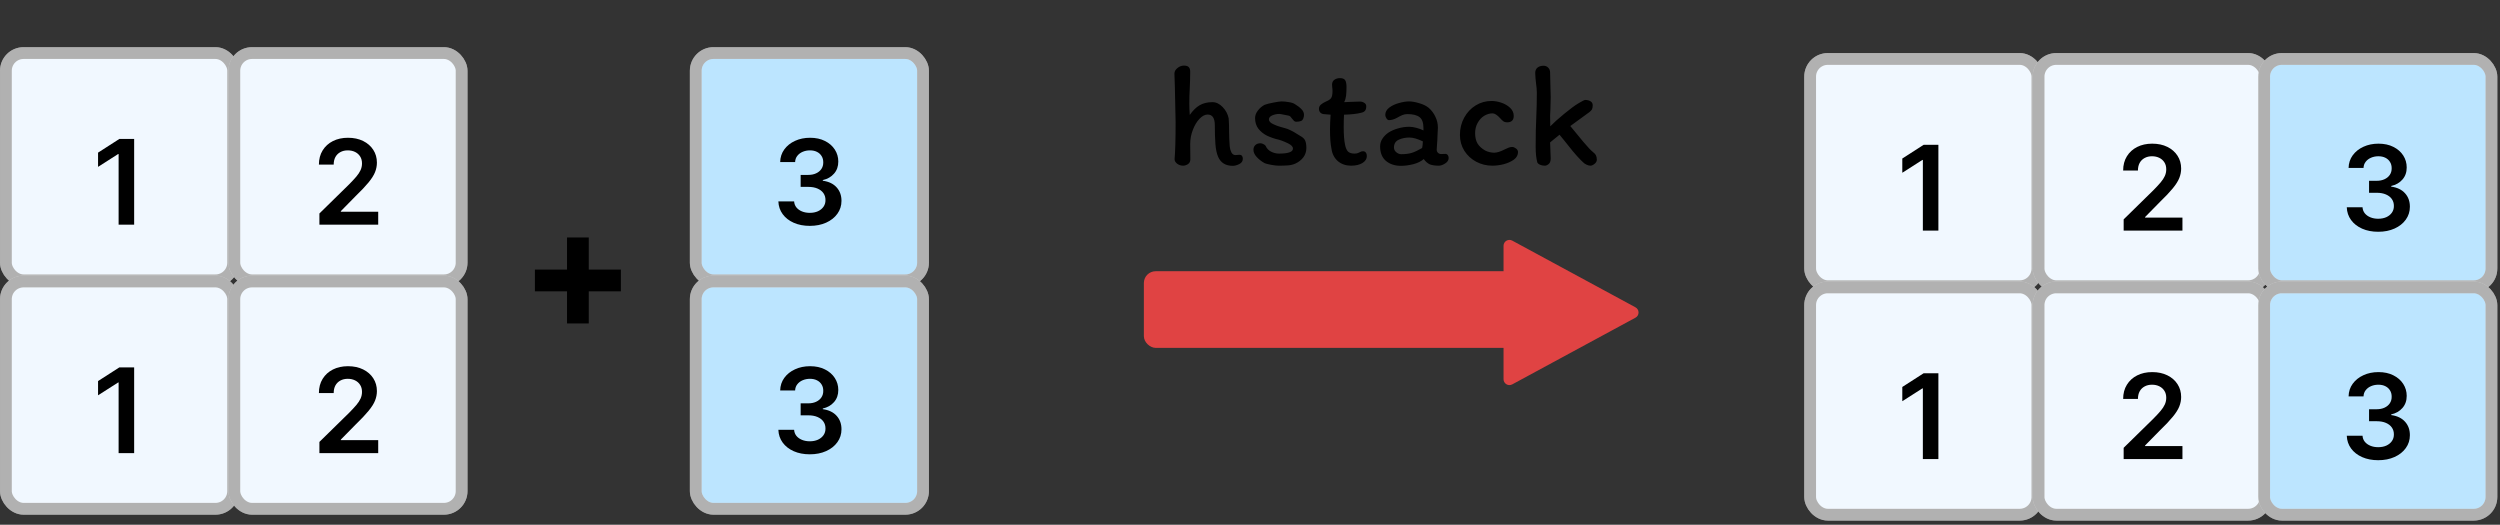 <svg width="424" height="89" viewBox="0 0 424 89" fill="none" xmlns="http://www.w3.org/2000/svg">
<rect x="0" y="0" width="424" height="89" fill="#333333" stroke="none"/>
<rect x="307" y="10" width="38.545" height="38.545" rx="3" fill="#F1F8FF"/>
<rect x="307" y="10" width="38.545" height="38.545" rx="3" stroke="white" stroke-width="2"/>
<rect x="307" y="10" width="38.545" height="38.545" rx="3" stroke="#454545" stroke-opacity="0.42" stroke-width="2"/>
<rect x="345.744" y="10" width="38.545" height="38.545" rx="3" fill="#F1F8FF"/>
<rect x="345.744" y="10" width="38.545" height="38.545" rx="3" stroke="white" stroke-width="2"/>
<rect x="345.744" y="10" width="38.545" height="38.545" rx="3" stroke="#454545" stroke-opacity="0.42" stroke-width="2"/>
<rect x="307" y="48.744" width="38.545" height="38.545" rx="3" fill="#F1F8FF"/>
<rect x="307" y="48.744" width="38.545" height="38.545" rx="3" stroke="white" stroke-width="2"/>
<rect x="307" y="48.744" width="38.545" height="38.545" rx="3" stroke="#454545" stroke-opacity="0.42" stroke-width="2"/>
<rect x="345.744" y="48.744" width="38.545" height="38.545" rx="3" fill="#F1F8FF"/>
<rect x="345.744" y="48.744" width="38.545" height="38.545" rx="3" stroke="white" stroke-width="2"/>
<rect x="345.744" y="48.744" width="38.545" height="38.545" rx="3" stroke="#454545" stroke-opacity="0.42" stroke-width="2"/>
<rect x="384" y="10" width="38.545" height="38.545" rx="3" fill="#BCE5FF"/>
<rect x="384" y="10" width="38.545" height="38.545" rx="3" stroke="white" stroke-width="2"/>
<rect x="384" y="10" width="38.545" height="38.545" rx="3" stroke="#454545" stroke-opacity="0.42" stroke-width="2"/>
<rect x="384" y="48.744" width="38.545" height="38.545" rx="3" fill="#BCE5FF"/>
<rect x="384" y="48.744" width="38.545" height="38.545" rx="3" stroke="white" stroke-width="2"/>
<rect x="384" y="48.744" width="38.545" height="38.545" rx="3" stroke="#454545" stroke-opacity="0.42" stroke-width="2"/>
<path d="M328.752 24.563V39.109H326.117V27.127H326.032L322.63 29.301V26.886L326.245 24.563H328.752Z" fill="black"/>
<path d="M403.347 39.308C402.324 39.308 401.415 39.133 400.62 38.782C399.829 38.432 399.204 37.944 398.745 37.319C398.286 36.694 398.042 35.972 398.013 35.153H400.684C400.707 35.546 400.838 35.889 401.074 36.183C401.311 36.472 401.626 36.697 402.019 36.858C402.412 37.019 402.852 37.099 403.34 37.099C403.861 37.099 404.323 37.009 404.725 36.829C405.127 36.644 405.442 36.389 405.67 36.062C405.897 35.735 406.008 35.359 406.003 34.933C406.008 34.492 405.894 34.104 405.662 33.768C405.43 33.432 405.094 33.169 404.654 32.98C404.218 32.79 403.693 32.696 403.077 32.696H401.792V30.664H403.077C403.584 30.664 404.027 30.577 404.405 30.401C404.789 30.226 405.09 29.98 405.307 29.663C405.525 29.341 405.632 28.969 405.627 28.548C405.632 28.136 405.539 27.778 405.35 27.475C405.165 27.168 404.903 26.928 404.562 26.758C404.225 26.588 403.83 26.502 403.376 26.502C402.93 26.502 402.519 26.583 402.14 26.744C401.761 26.905 401.456 27.134 401.224 27.433C400.992 27.726 400.868 28.077 400.854 28.484H398.319C398.338 27.669 398.572 26.954 399.022 26.339C399.476 25.719 400.082 25.236 400.84 24.89C401.598 24.54 402.448 24.365 403.39 24.365C404.36 24.365 405.203 24.547 405.918 24.911C406.638 25.271 407.194 25.757 407.587 26.367C407.98 26.978 408.177 27.653 408.177 28.392C408.181 29.211 407.94 29.897 407.452 30.451C406.969 31.005 406.335 31.367 405.549 31.538V31.651C406.572 31.794 407.355 32.172 407.9 32.788C408.449 33.399 408.721 34.159 408.716 35.068C408.716 35.882 408.484 36.611 408.02 37.255C407.561 37.894 406.927 38.396 406.117 38.761C405.312 39.126 404.389 39.308 403.347 39.308Z" fill="black"/>
<path d="M360.172 39.109V37.206L365.222 32.255C365.705 31.767 366.107 31.334 366.429 30.956C366.751 30.577 366.992 30.21 367.153 29.855C367.314 29.5 367.395 29.121 367.395 28.718C367.395 28.259 367.291 27.866 367.082 27.539C366.874 27.208 366.588 26.952 366.223 26.772C365.858 26.592 365.444 26.502 364.98 26.502C364.502 26.502 364.083 26.602 363.723 26.801C363.363 26.995 363.084 27.272 362.885 27.632C362.691 27.991 362.594 28.42 362.594 28.917H360.087C360.087 27.994 360.297 27.191 360.719 26.509C361.14 25.828 361.72 25.3 362.459 24.926C363.202 24.552 364.054 24.365 365.016 24.365C365.991 24.365 366.848 24.547 367.587 24.911C368.325 25.276 368.898 25.776 369.305 26.41C369.717 27.044 369.923 27.769 369.923 28.583C369.923 29.128 369.819 29.663 369.611 30.188C369.402 30.714 369.036 31.296 368.51 31.936C367.989 32.575 367.258 33.349 366.315 34.258L363.808 36.808V36.907H370.143V39.109H360.172Z" fill="black"/>
<path d="M328.752 63.307V77.853H326.117V65.871H326.032L322.63 68.044V65.629L326.245 63.307H328.752Z" fill="black"/>
<path d="M403.347 78.051C402.324 78.051 401.415 77.876 400.62 77.526C399.829 77.175 399.204 76.688 398.745 76.063C398.286 75.438 398.042 74.716 398.013 73.897H400.684C400.707 74.29 400.838 74.633 401.074 74.926C401.311 75.215 401.626 75.44 402.019 75.601C402.412 75.762 402.852 75.843 403.34 75.843C403.861 75.843 404.323 75.753 404.725 75.573C405.127 75.388 405.442 75.132 405.67 74.806C405.897 74.479 406.008 74.103 406.003 73.676C406.008 73.236 405.894 72.848 405.662 72.512C405.43 72.175 405.094 71.913 404.654 71.723C404.218 71.534 403.693 71.439 403.077 71.439H401.792V69.408H403.077C403.584 69.408 404.027 69.32 404.405 69.145C404.789 68.97 405.09 68.724 405.307 68.406C405.525 68.085 405.632 67.713 405.627 67.291C405.632 66.879 405.539 66.522 405.35 66.219C405.165 65.911 404.903 65.672 404.562 65.502C404.225 65.331 403.83 65.246 403.376 65.246C402.93 65.246 402.519 65.326 402.14 65.487C401.761 65.648 401.456 65.878 401.224 66.176C400.992 66.47 400.868 66.82 400.854 67.228H398.319C398.338 66.413 398.572 65.698 399.022 65.083C399.476 64.462 400.082 63.979 400.84 63.634C401.598 63.283 402.448 63.108 403.39 63.108C404.36 63.108 405.203 63.291 405.918 63.655C406.638 64.015 407.194 64.5 407.587 65.111C407.98 65.722 408.177 66.397 408.177 67.135C408.181 67.954 407.94 68.641 407.452 69.195C406.969 69.749 406.335 70.111 405.549 70.281V70.395C406.572 70.537 407.355 70.916 407.9 71.531C408.449 72.142 408.721 72.902 408.716 73.811C408.716 74.626 408.484 75.355 408.02 75.999C407.561 76.638 406.927 77.14 406.117 77.504C405.312 77.869 404.389 78.051 403.347 78.051Z" fill="black"/>
<path d="M360.172 77.853V75.949L365.222 70.999C365.705 70.511 366.107 70.078 366.429 69.699C366.751 69.32 366.992 68.953 367.153 68.598C367.314 68.243 367.395 67.864 367.395 67.462C367.395 67.003 367.291 66.61 367.082 66.283C366.874 65.951 366.588 65.696 366.223 65.516C365.858 65.336 365.444 65.246 364.98 65.246C364.502 65.246 364.083 65.345 363.723 65.544C363.363 65.738 363.084 66.015 362.885 66.375C362.691 66.735 362.594 67.164 362.594 67.661H360.087C360.087 66.737 360.297 65.935 360.719 65.253C361.14 64.571 361.72 64.043 362.459 63.669C363.202 63.295 364.054 63.108 365.016 63.108C365.991 63.108 366.848 63.291 367.587 63.655C368.325 64.02 368.898 64.519 369.305 65.154C369.717 65.788 369.923 66.513 369.923 67.327C369.923 67.871 369.819 68.406 369.611 68.932C369.402 69.458 369.036 70.04 368.51 70.679C367.989 71.318 367.258 72.093 366.315 73.002L363.808 75.551V75.651H370.143V77.853H360.172Z" fill="black"/>
<rect width="13" height="63" rx="2" transform="matrix(-4.37114e-08 -1 -1 4.37114e-08 257 59)" fill="#E04343"/>
<path d="M277.375 53.879C278.074 53.501 278.074 52.499 277.375 52.121L256.476 40.809C255.81 40.448 255 40.93 255 41.688L255 64.312C255 65.07 255.81 65.552 256.476 65.192L277.375 53.879Z" fill="#E04343"/>
<path d="M201.858 12.15C201.858 12.583 201.849 13.092 201.833 13.675C201.816 14.242 201.799 14.675 201.783 14.975C201.733 15.825 201.708 16.675 201.708 17.525C201.708 18.158 201.733 18.817 201.783 19.5C202.299 18.75 202.858 18.2 203.458 17.85C204.058 17.5 204.783 17.325 205.633 17.325C206.249 17.325 206.824 17.6 207.358 18.15C207.891 18.7 208.233 19.342 208.383 20.075C208.433 20.725 208.458 21.517 208.458 22.45C208.458 23.05 208.491 23.833 208.558 24.8C208.591 25.167 208.683 25.508 208.833 25.825C208.999 26.142 209.233 26.3 209.533 26.3C209.683 26.3 209.799 26.292 209.883 26.275C209.983 26.258 210.074 26.25 210.158 26.25C210.391 26.25 210.549 26.308 210.633 26.425C210.733 26.542 210.783 26.708 210.783 26.925C210.783 27.325 210.583 27.625 210.183 27.825C209.783 28.025 209.416 28.125 209.083 28.125C207.883 28.125 207.058 27.625 206.608 26.625C206.358 26.058 206.199 25.325 206.133 24.425C206.066 23.508 206.033 22.442 206.033 21.225C206.033 20.025 205.624 19.425 204.808 19.425C204.358 19.425 203.899 19.667 203.433 20.15C202.983 20.617 202.608 21.242 202.308 22.025C202.008 22.792 201.858 23.592 201.858 24.425L201.883 27.025C201.883 27.392 201.741 27.667 201.458 27.85C201.174 28.017 200.908 28.1 200.658 28.1C200.291 28.1 199.958 27.992 199.658 27.775C199.358 27.542 199.208 27.283 199.208 27C199.324 25.75 199.383 23.658 199.383 20.725C199.383 20.192 199.341 18.217 199.258 14.8L199.183 12.5C199.183 12.133 199.349 11.817 199.683 11.55C200.016 11.267 200.391 11.125 200.808 11.125C201.174 11.125 201.441 11.208 201.608 11.375C201.774 11.542 201.858 11.8 201.858 12.15ZM219.785 22.6C219.918 22.683 220.177 22.842 220.56 23.075C220.96 23.292 221.227 23.55 221.36 23.85C221.493 24.15 221.56 24.567 221.56 25.1C221.56 25.7 221.385 26.233 221.035 26.7C220.685 27.15 220.235 27.5 219.685 27.75C219.302 27.917 218.885 28.017 218.435 28.05C218.002 28.083 217.477 28.1 216.86 28.1C216.527 28.1 216.093 28.05 215.56 27.95C215.043 27.85 214.685 27.758 214.485 27.675C213.952 27.375 213.502 27.025 213.135 26.625C212.768 26.225 212.585 25.817 212.585 25.4C212.585 25.067 212.693 24.8 212.91 24.6C213.127 24.4 213.41 24.3 213.76 24.3C213.943 24.3 214.118 24.35 214.285 24.45C214.468 24.533 214.593 24.633 214.66 24.75C214.843 25.183 215.152 25.508 215.585 25.725C216.018 25.942 216.46 26.05 216.91 26.05C218.493 26.05 219.285 25.767 219.285 25.2C219.285 25.05 219.243 24.933 219.16 24.85C219.093 24.75 218.993 24.65 218.86 24.55C218.643 24.4 218.335 24.242 217.935 24.075C217.552 23.908 217.21 23.783 216.91 23.7C216.227 23.55 215.56 23.325 214.91 23.025C214.31 22.725 213.818 22.333 213.435 21.85C213.052 21.35 212.86 20.742 212.86 20.025C212.86 19.592 213.018 19.167 213.335 18.75C213.668 18.317 214.052 17.992 214.485 17.775C214.785 17.658 215.277 17.533 215.96 17.4C216.643 17.267 217.11 17.2 217.36 17.2C217.743 17.2 218.16 17.242 218.61 17.325C219.06 17.392 219.402 17.508 219.635 17.675C220.085 17.942 220.452 18.225 220.735 18.525C221.018 18.808 221.16 19.133 221.16 19.5C221.16 19.683 221.118 19.883 221.035 20.1C220.952 20.3 220.852 20.425 220.735 20.475C220.485 20.592 220.193 20.65 219.86 20.65C219.71 20.65 219.585 20.608 219.485 20.525C219.402 20.442 219.285 20.308 219.135 20.125C218.952 19.842 218.777 19.675 218.61 19.625C218.41 19.575 218.118 19.517 217.735 19.45C217.352 19.367 217.093 19.325 216.96 19.325C216.543 19.325 216.143 19.408 215.76 19.575C215.393 19.742 215.21 19.967 215.21 20.25C215.21 20.583 215.485 20.867 216.035 21.1C216.385 21.267 216.768 21.408 217.185 21.525C217.618 21.642 217.885 21.717 217.985 21.75C218.218 21.8 218.518 21.917 218.885 22.1C219.268 22.283 219.568 22.45 219.785 22.6ZM224.468 19.35C224.234 19.317 224.043 19.217 223.893 19.05C223.759 18.883 223.693 18.683 223.693 18.45C223.693 18.333 223.718 18.208 223.768 18.075C223.834 17.942 223.926 17.825 224.043 17.725C224.259 17.542 224.551 17.367 224.918 17.2C225.301 17.05 225.576 16.867 225.743 16.65C225.909 16.433 225.993 16.025 225.993 15.425C225.993 15.175 225.976 14.958 225.943 14.775C225.926 14.592 225.918 14.45 225.918 14.35C225.918 13.983 226.051 13.708 226.318 13.525C226.584 13.342 226.893 13.25 227.243 13.25C227.676 13.25 227.968 13.358 228.118 13.575C228.284 13.792 228.368 14.192 228.368 14.775C228.368 15.342 228.343 15.833 228.293 16.25C228.243 16.65 228.134 17.008 227.968 17.325C228.201 17.325 228.584 17.308 229.118 17.275C229.851 17.242 230.359 17.225 230.643 17.225C230.926 17.225 231.176 17.3 231.393 17.45C231.609 17.583 231.718 17.775 231.718 18.025C231.718 18.375 231.643 18.633 231.493 18.8C231.343 18.967 231.126 19.075 230.843 19.125C230.159 19.308 229.193 19.417 227.943 19.45C227.909 20.1 227.893 20.808 227.893 21.575C227.893 22.858 227.968 23.842 228.118 24.525C228.218 25.058 228.384 25.45 228.618 25.7C228.868 25.933 229.234 26.05 229.718 26.05C229.968 26.05 230.168 26.017 230.318 25.95C230.484 25.883 230.576 25.842 230.593 25.825C230.793 25.708 230.976 25.65 231.143 25.65C231.376 25.65 231.543 25.725 231.643 25.875C231.759 26.025 231.818 26.225 231.818 26.475C231.818 26.942 231.568 27.333 231.068 27.65C230.568 27.95 229.926 28.1 229.143 28.1C228.259 28.1 227.509 27.842 226.893 27.325C226.293 26.792 225.934 26.092 225.818 25.225C225.651 24.442 225.568 23.342 225.568 21.925C225.568 21.308 225.601 20.483 225.668 19.45L224.468 19.35ZM245.692 26.8C245.692 27.167 245.492 27.475 245.092 27.725C244.709 27.975 244.351 28.1 244.017 28.1C243.384 28.1 242.876 28.025 242.492 27.875C242.126 27.708 241.784 27.408 241.467 26.975C241.034 27.358 240.442 27.65 239.692 27.85C238.942 28.033 238.251 28.125 237.617 28.125C236.584 28.125 235.734 27.85 235.067 27.3C234.401 26.733 234.067 25.908 234.067 24.825C234.067 24.358 234.192 23.933 234.442 23.55C234.692 23.15 235.034 22.8 235.467 22.5C235.951 22.183 236.501 21.942 237.117 21.775C237.734 21.592 238.376 21.5 239.042 21.5C239.392 21.5 239.809 21.567 240.292 21.7C240.776 21.833 241.151 21.975 241.417 22.125V21.725C241.417 20.825 241.201 20.208 240.767 19.875C240.334 19.525 239.634 19.35 238.667 19.35C238.384 19.35 238.101 19.408 237.817 19.525C237.551 19.642 237.242 19.8 236.892 20C236.426 20.25 235.984 20.375 235.567 20.375C235.417 20.375 235.276 20.275 235.142 20.075C235.009 19.858 234.942 19.667 234.942 19.5C234.942 19.017 235.167 18.6 235.617 18.25C236.084 17.9 236.634 17.642 237.267 17.475C237.901 17.292 238.467 17.2 238.967 17.2C239.467 17.2 240.042 17.3 240.692 17.5C241.342 17.683 241.876 17.942 242.292 18.275C242.792 18.708 243.176 19.217 243.442 19.8C243.726 20.367 243.867 20.992 243.867 21.675C243.867 21.892 243.851 22.217 243.817 22.65C243.784 23.117 243.767 23.517 243.767 23.85C243.767 24 243.751 24.225 243.717 24.525C243.684 24.892 243.667 25.183 243.667 25.4C243.667 25.6 243.742 25.775 243.892 25.925C244.042 26.058 244.217 26.125 244.417 26.125L245.117 26.1C245.301 26.1 245.442 26.167 245.542 26.3C245.642 26.433 245.692 26.6 245.692 26.8ZM237.642 26.15C238.359 26.15 238.959 26.075 239.442 25.925C239.926 25.775 240.509 25.5 241.192 25.1C241.259 24.817 241.301 24.442 241.317 23.975C240.401 23.542 239.642 23.325 239.042 23.325C238.359 23.325 237.751 23.45 237.217 23.7C236.684 23.95 236.417 24.392 236.417 25.025C236.417 25.342 236.551 25.608 236.817 25.825C237.084 26.042 237.359 26.15 237.642 26.15ZM256.729 19.65C256.729 20.383 256.354 20.75 255.604 20.75C255.354 20.75 255.146 20.692 254.979 20.575C254.813 20.458 254.629 20.283 254.429 20.05C253.929 19.5 253.496 19.225 253.129 19.225C252.646 19.225 252.171 19.367 251.704 19.65C251.254 19.933 250.888 20.333 250.604 20.85C250.321 21.367 250.179 21.942 250.179 22.575C250.179 23.275 250.313 23.858 250.579 24.325C250.863 24.792 251.296 25.192 251.879 25.525C252.096 25.642 252.346 25.733 252.629 25.8C252.929 25.867 253.188 25.9 253.404 25.9C253.888 25.9 254.496 25.708 255.229 25.325C255.496 25.192 255.721 25.092 255.904 25.025C256.088 24.958 256.279 24.925 256.479 24.925C256.663 24.925 256.871 25.008 257.104 25.175C257.338 25.342 257.454 25.55 257.454 25.8C257.454 26.3 257.221 26.725 256.754 27.075C256.288 27.408 255.713 27.667 255.029 27.85C254.363 28.017 253.721 28.1 253.104 28.1C252.121 28.1 251.204 27.875 250.354 27.425C249.521 26.975 248.854 26.358 248.354 25.575C247.854 24.775 247.604 23.875 247.604 22.875C247.604 21.808 247.846 20.833 248.329 19.95C248.813 19.067 249.463 18.375 250.279 17.875C251.096 17.375 251.988 17.125 252.954 17.125C253.504 17.125 254.071 17.225 254.654 17.425C255.238 17.625 255.729 17.917 256.129 18.3C256.529 18.683 256.729 19.133 256.729 19.65ZM270.098 25.725C270.381 25.942 270.573 26.15 270.673 26.35C270.773 26.55 270.823 26.8 270.823 27.1C270.823 27.35 270.69 27.583 270.423 27.8C270.173 28 269.94 28.1 269.723 28.1C269.54 28.1 269.323 28.042 269.073 27.925C268.823 27.808 268.631 27.675 268.498 27.525C268.315 27.375 267.956 27.008 267.423 26.425C266.906 25.842 266.523 25.383 266.273 25.05C265.673 24.3 265.373 23.925 265.373 23.925L264.498 22.85L262.898 24.15L262.998 26.875C262.998 27.325 262.881 27.642 262.648 27.825C262.431 28.008 262.215 28.1 261.998 28.1C261.681 28.1 261.398 28.042 261.148 27.925C260.915 27.808 260.773 27.675 260.723 27.525C260.54 26.858 260.448 25.983 260.448 24.9C260.448 22.867 260.481 21.242 260.548 20.025C260.615 18.508 260.648 17.075 260.648 15.725C260.648 15.308 260.598 14.733 260.498 14C260.481 13.85 260.456 13.608 260.423 13.275C260.39 12.942 260.373 12.642 260.373 12.375C260.373 11.992 260.498 11.692 260.748 11.475C261.015 11.258 261.356 11.15 261.773 11.15C262.106 11.15 262.373 11.258 262.573 11.475C262.79 11.675 262.898 11.958 262.898 12.325C262.898 12.875 262.915 13.6 262.948 14.5C262.981 15.4 262.998 16.058 262.998 16.475C262.998 16.992 262.981 17.683 262.948 18.55C262.915 19.017 262.898 19.367 262.898 19.6C262.898 20.333 262.906 20.942 262.923 21.425C263.523 20.808 264.323 20.092 265.323 19.275C266.34 18.442 267.131 17.858 267.698 17.525C268.331 17.142 268.715 16.95 268.848 16.95C269.198 16.95 269.498 17.025 269.748 17.175C269.998 17.325 270.123 17.55 270.123 17.85C270.123 18.15 270.081 18.383 269.998 18.55C269.915 18.7 269.765 18.858 269.548 19.025L266.323 21.375C267.04 22.258 267.781 23.158 268.548 24.075C269.315 24.975 269.831 25.525 270.098 25.725Z" fill="black"/>
<rect x="1" y="9" width="38.545" height="38.545" rx="3" fill="#F1F8FF"/>
<rect x="1" y="9" width="38.545" height="38.545" rx="3" stroke="white" stroke-width="2"/>
<rect x="1" y="9" width="38.545" height="38.545" rx="3" stroke="#454545" stroke-opacity="0.42" stroke-width="2"/>
<rect x="39.744" y="9" width="38.545" height="38.545" rx="3" fill="#F1F8FF"/>
<rect x="39.744" y="9" width="38.545" height="38.545" rx="3" stroke="white" stroke-width="2"/>
<rect x="39.744" y="9" width="38.545" height="38.545" rx="3" stroke="#454545" stroke-opacity="0.42" stroke-width="2"/>
<rect x="1" y="47.744" width="38.545" height="38.545" rx="3" fill="#F1F8FF"/>
<rect x="1" y="47.744" width="38.545" height="38.545" rx="3" stroke="white" stroke-width="2"/>
<rect x="1" y="47.744" width="38.545" height="38.545" rx="3" stroke="#454545" stroke-opacity="0.42" stroke-width="2"/>
<rect x="39.744" y="47.744" width="38.545" height="38.545" rx="3" fill="#F1F8FF"/>
<rect x="39.744" y="47.744" width="38.545" height="38.545" rx="3" stroke="white" stroke-width="2"/>
<rect x="39.744" y="47.744" width="38.545" height="38.545" rx="3" stroke="#454545" stroke-opacity="0.42" stroke-width="2"/>
<rect x="118" y="9" width="38.545" height="38.545" rx="3" fill="#BCE5FF"/>
<rect x="118" y="9" width="38.545" height="38.545" rx="3" stroke="white" stroke-width="2"/>
<rect x="118" y="9" width="38.545" height="38.545" rx="3" stroke="#454545" stroke-opacity="0.42" stroke-width="2"/>
<rect x="118" y="47.744" width="38.545" height="38.545" rx="3" fill="#BCE5FF"/>
<rect x="118" y="47.744" width="38.545" height="38.545" rx="3" stroke="white" stroke-width="2"/>
<rect x="118" y="47.744" width="38.545" height="38.545" rx="3" stroke="#454545" stroke-opacity="0.42" stroke-width="2"/>
<path d="M22.752 23.563V38.109H20.117V26.127H20.032L16.63 28.301V25.886L20.245 23.563H22.752Z" fill="black"/>
<path d="M137.345 38.308C136.322 38.308 135.413 38.133 134.618 37.782C133.827 37.432 133.202 36.944 132.743 36.319C132.284 35.694 132.04 34.972 132.011 34.153H134.682C134.706 34.546 134.836 34.889 135.072 35.183C135.309 35.472 135.624 35.697 136.017 35.858C136.41 36.019 136.85 36.099 137.338 36.099C137.859 36.099 138.321 36.009 138.723 35.829C139.125 35.644 139.44 35.389 139.668 35.062C139.895 34.735 140.006 34.359 140.001 33.933C140.006 33.492 139.893 33.104 139.661 32.768C139.429 32.432 139.092 32.169 138.652 31.98C138.216 31.79 137.691 31.695 137.075 31.695H135.79V29.664H137.075C137.582 29.664 138.025 29.577 138.403 29.401C138.787 29.226 139.088 28.98 139.305 28.663C139.523 28.341 139.63 27.969 139.625 27.548C139.63 27.136 139.537 26.778 139.348 26.475C139.163 26.168 138.901 25.928 138.56 25.758C138.224 25.588 137.828 25.502 137.374 25.502C136.929 25.502 136.517 25.583 136.138 25.744C135.759 25.905 135.454 26.134 135.222 26.433C134.99 26.726 134.866 27.077 134.852 27.484H132.317C132.336 26.669 132.57 25.954 133.02 25.339C133.474 24.719 134.081 24.236 134.838 23.89C135.596 23.54 136.446 23.365 137.388 23.365C138.358 23.365 139.201 23.547 139.916 23.911C140.636 24.271 141.192 24.757 141.585 25.367C141.978 25.978 142.175 26.653 142.175 27.392C142.179 28.211 141.938 28.897 141.45 29.451C140.967 30.005 140.333 30.367 139.547 30.538V30.651C140.57 30.794 141.353 31.172 141.898 31.788C142.447 32.399 142.719 33.159 142.715 34.068C142.715 34.882 142.483 35.611 142.018 36.255C141.559 36.894 140.925 37.396 140.115 37.761C139.31 38.126 138.387 38.308 137.345 38.308Z" fill="black"/>
<path d="M54.172 38.109V36.206L59.222 31.255C59.705 30.767 60.107 30.334 60.429 29.956C60.751 29.577 60.992 29.21 61.153 28.855C61.314 28.5 61.395 28.121 61.395 27.718C61.395 27.259 61.291 26.866 61.082 26.539C60.874 26.208 60.588 25.952 60.223 25.772C59.858 25.592 59.444 25.502 58.98 25.502C58.502 25.502 58.083 25.602 57.723 25.801C57.363 25.995 57.084 26.272 56.885 26.632C56.691 26.991 56.594 27.42 56.594 27.917H54.087C54.087 26.994 54.297 26.191 54.719 25.509C55.14 24.828 55.72 24.3 56.459 23.926C57.202 23.552 58.054 23.365 59.016 23.365C59.991 23.365 60.848 23.547 61.587 23.911C62.325 24.276 62.898 24.776 63.305 25.41C63.717 26.044 63.923 26.769 63.923 27.583C63.923 28.128 63.819 28.663 63.611 29.188C63.403 29.714 63.035 30.296 62.51 30.936C61.989 31.575 61.258 32.349 60.315 33.258L57.808 35.808V35.907H64.144V38.109H54.172Z" fill="black"/>
<path d="M22.752 62.307V76.853H20.117V64.871H20.032L16.63 67.044V64.629L20.245 62.307H22.752Z" fill="black"/>
<path d="M137.345 77.051C136.322 77.051 135.413 76.876 134.618 76.526C133.827 76.175 133.202 75.688 132.743 75.063C132.284 74.438 132.04 73.716 132.011 72.897H134.682C134.706 73.29 134.836 73.633 135.072 73.926C135.309 74.215 135.624 74.44 136.017 74.601C136.41 74.762 136.85 74.843 137.338 74.843C137.859 74.843 138.321 74.753 138.723 74.573C139.125 74.388 139.44 74.132 139.668 73.806C139.895 73.479 140.006 73.103 140.001 72.676C140.006 72.236 139.893 71.848 139.661 71.512C139.429 71.175 139.092 70.913 138.652 70.723C138.216 70.534 137.691 70.439 137.075 70.439H135.79V68.408H137.075C137.582 68.408 138.025 68.32 138.403 68.145C138.787 67.97 139.088 67.724 139.305 67.406C139.523 67.085 139.63 66.713 139.625 66.291C139.63 65.879 139.537 65.522 139.348 65.219C139.163 64.911 138.901 64.672 138.56 64.502C138.224 64.331 137.828 64.246 137.374 64.246C136.929 64.246 136.517 64.326 136.138 64.487C135.759 64.648 135.454 64.878 135.222 65.176C134.99 65.47 134.866 65.82 134.852 66.228H132.317C132.336 65.413 132.57 64.698 133.02 64.083C133.474 63.462 134.081 62.979 134.838 62.634C135.596 62.283 136.446 62.108 137.388 62.108C138.358 62.108 139.201 62.291 139.916 62.655C140.636 63.015 141.192 63.5 141.585 64.111C141.978 64.722 142.175 65.397 142.175 66.135C142.179 66.954 141.938 67.641 141.45 68.195C140.967 68.749 140.333 69.111 139.547 69.281V69.395C140.57 69.537 141.353 69.916 141.898 70.531C142.447 71.142 142.719 71.902 142.715 72.811C142.715 73.626 142.483 74.355 142.018 74.999C141.559 75.638 140.925 76.14 140.115 76.504C139.31 76.869 138.387 77.051 137.345 77.051Z" fill="black"/>
<path d="M54.172 76.853V74.949L59.222 69.999C59.705 69.511 60.107 69.078 60.429 68.699C60.751 68.32 60.992 67.953 61.153 67.598C61.314 67.243 61.395 66.864 61.395 66.462C61.395 66.003 61.291 65.61 61.082 65.283C60.874 64.951 60.588 64.696 60.223 64.516C59.858 64.336 59.444 64.246 58.98 64.246C58.502 64.246 58.083 64.345 57.723 64.544C57.363 64.738 57.084 65.015 56.885 65.375C56.691 65.735 56.594 66.164 56.594 66.661H54.087C54.087 65.737 54.297 64.935 54.719 64.253C55.14 63.571 55.72 63.043 56.459 62.669C57.202 62.295 58.054 62.108 59.016 62.108C59.991 62.108 60.848 62.291 61.587 62.655C62.325 63.02 62.898 63.519 63.305 64.154C63.717 64.788 63.923 65.513 63.923 66.327C63.923 66.871 63.819 67.406 63.611 67.932C63.403 68.458 63.035 69.04 62.51 69.679C61.989 70.318 61.258 71.093 60.315 72.002L57.808 74.551V74.651H64.144V76.853H54.172Z" fill="black"/>
<path d="M96.167 54.857V40.275H99.853V54.857H96.167ZM90.719 49.409V45.722H105.301V49.409H90.719Z" fill="black"/>
</svg>
